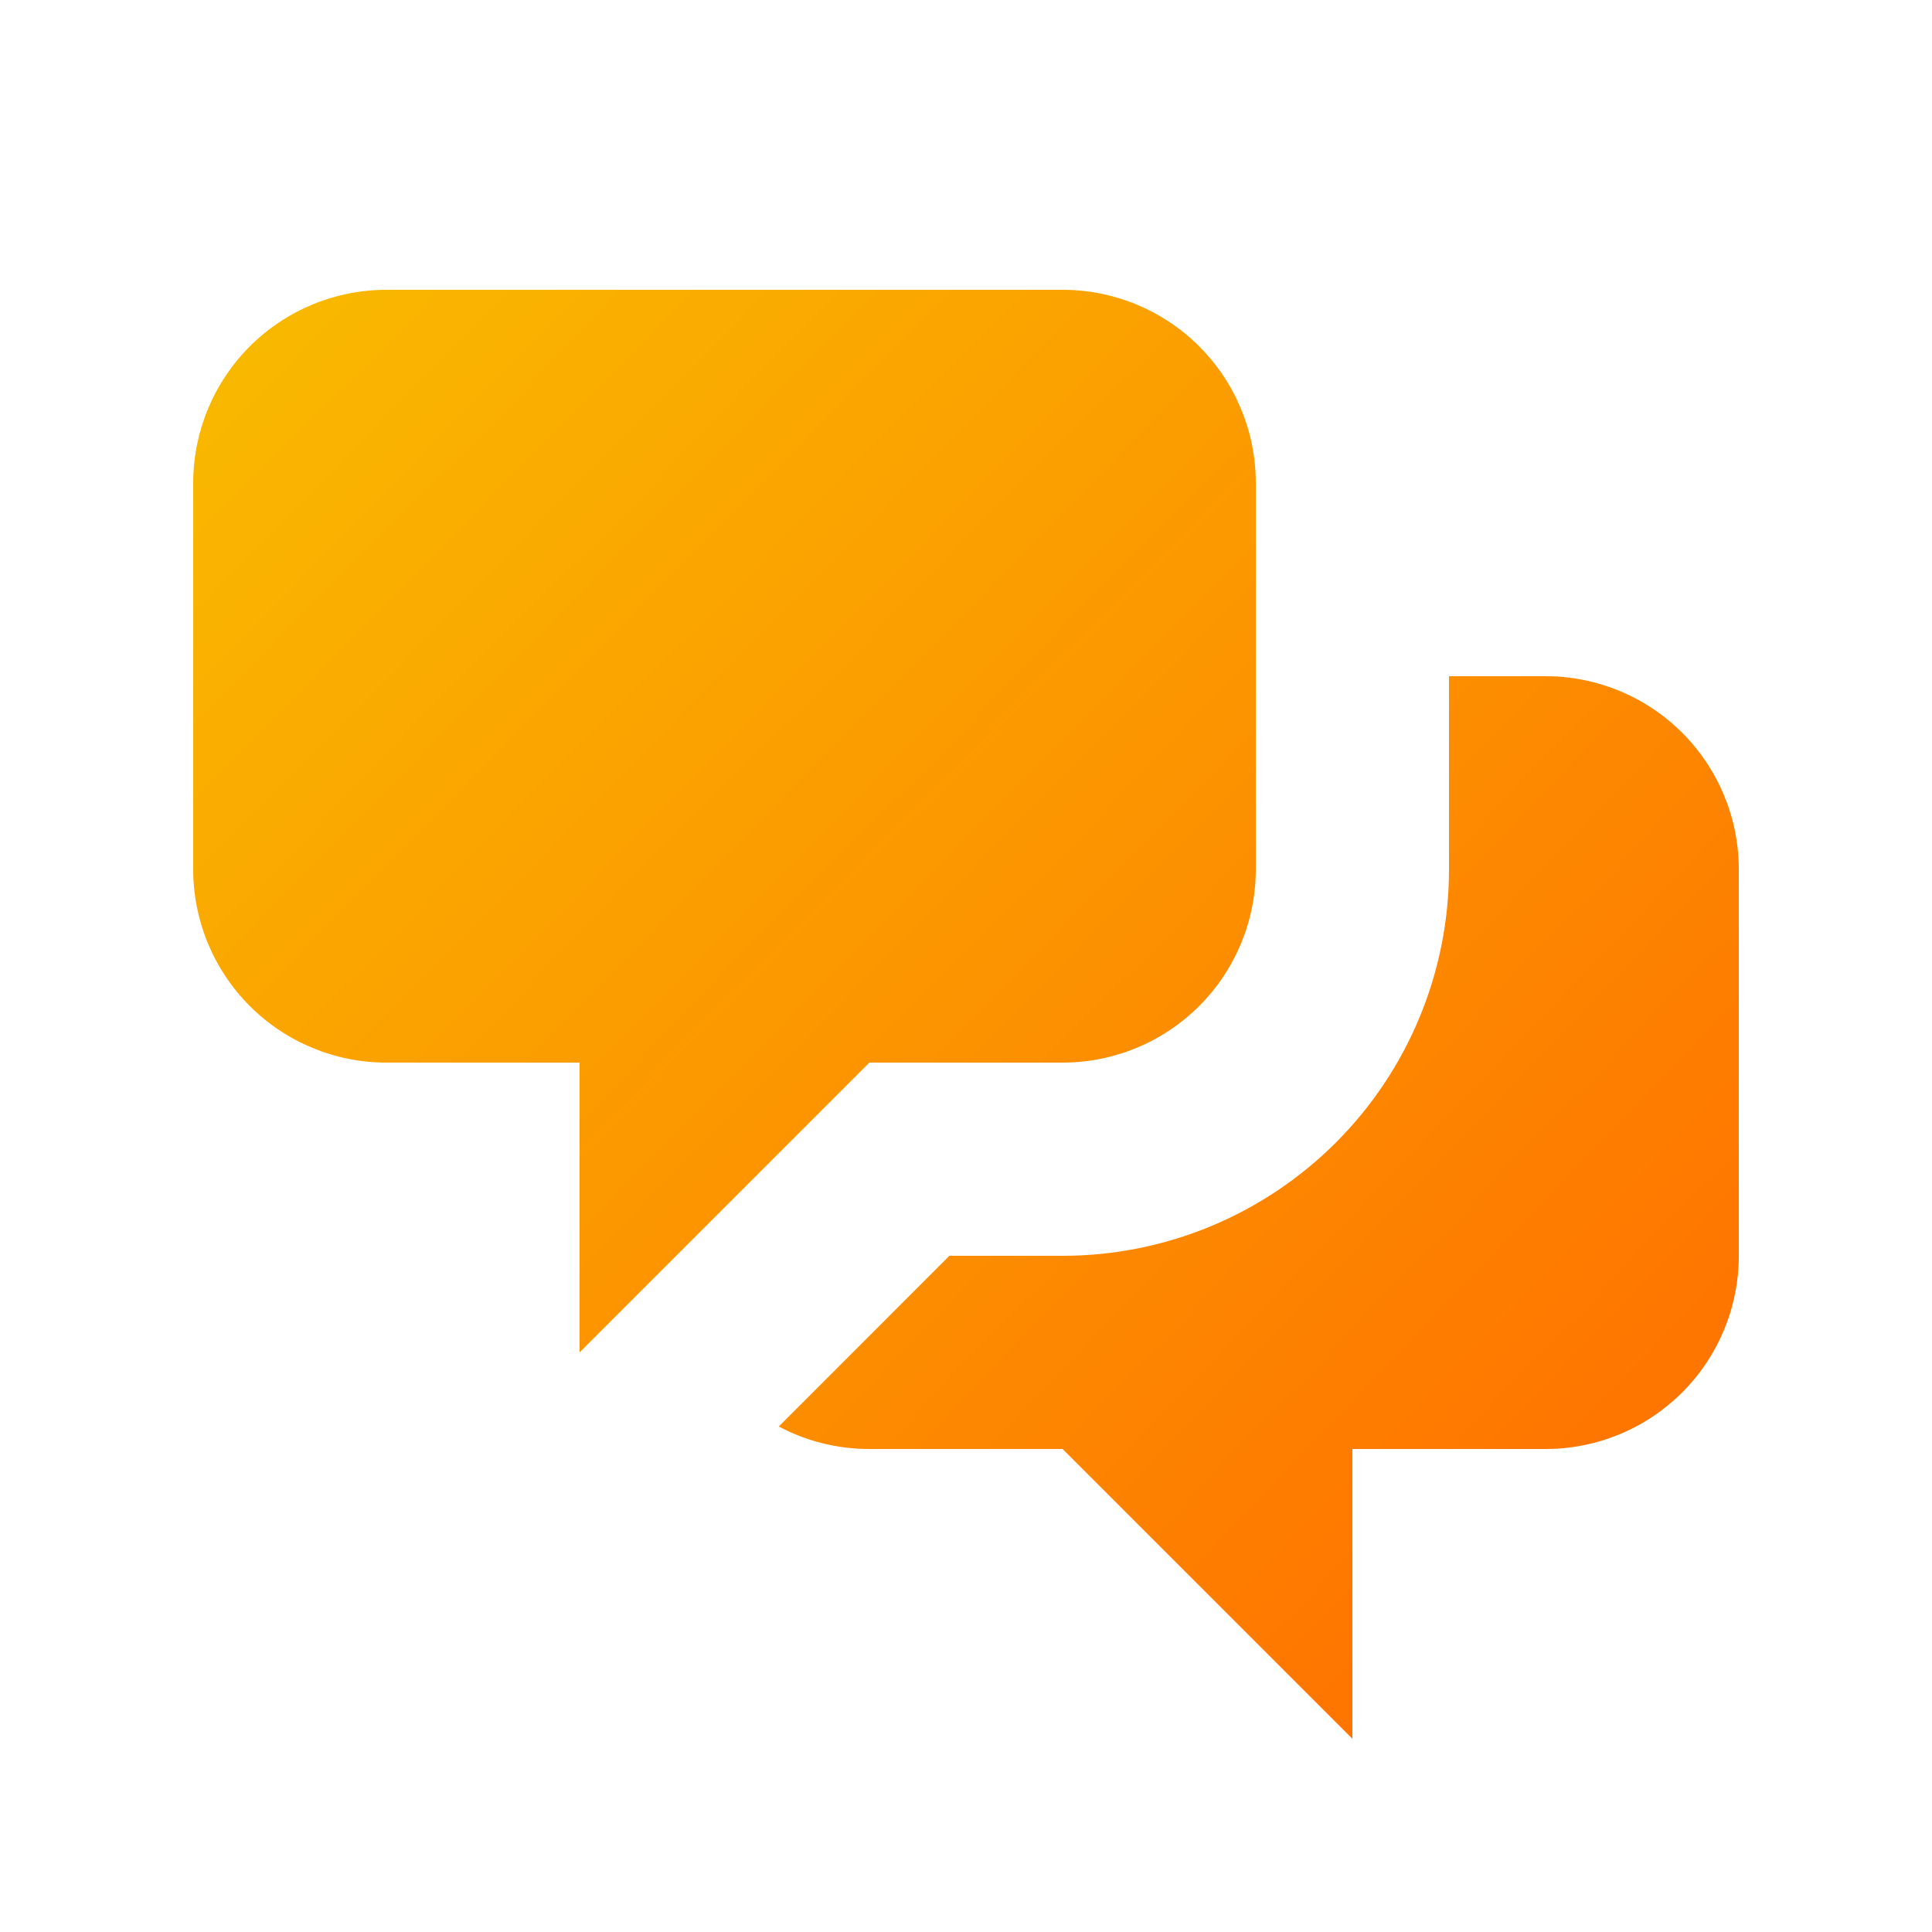 <svg width="250" height="250" viewBox="0 0 250 250" fill="none" xmlns="http://www.w3.org/2000/svg">
<path d="M25 62.5C25 55.87 27.634 49.511 32.322 44.822C37.011 40.134 43.37 37.5 50 37.5H137.5C144.13 37.5 150.489 40.134 155.178 44.822C159.866 49.511 162.5 55.87 162.5 62.5V112.5C162.5 119.13 159.866 125.489 155.178 130.178C150.489 134.866 144.13 137.5 137.5 137.5H112.5L75 175V137.5H50C43.37 137.5 37.011 134.866 32.322 130.178C27.634 125.489 25 119.13 25 112.5V62.5Z" fill="url(#paint0_linear_101_9)"/>
<path d="M187.5 87.5V112.5C187.5 125.761 182.233 138.479 172.856 147.855C163.479 157.232 150.761 162.5 137.5 162.5H122.85L100.775 184.588C104.275 186.45 108.263 187.5 112.5 187.5H137.5L175 225V187.5H200C206.631 187.5 212.99 184.866 217.678 180.178C222.366 175.489 225 169.13 225 162.5V112.5C225 105.87 222.366 99.511 217.678 94.822C212.99 90.134 206.631 87.5 200 87.5H187.5Z" fill="url(#paint1_linear_101_9)"/>
<defs>
<linearGradient id="paint0_linear_101_9" x1="25" y1="38" x2="219" y2="228.5" gradientUnits="userSpaceOnUse">
<stop stop-color="#F9BB00"/>
<stop offset="1" stop-color="#FF6B00"/>
</linearGradient>
<linearGradient id="paint1_linear_101_9" x1="26.5" y1="41.5" x2="218" y2="225" gradientUnits="userSpaceOnUse">
<stop stop-color="#F9BB00"/>
<stop offset="1" stop-color="#FF6B00"/>
</linearGradient>
</defs>
</svg>
